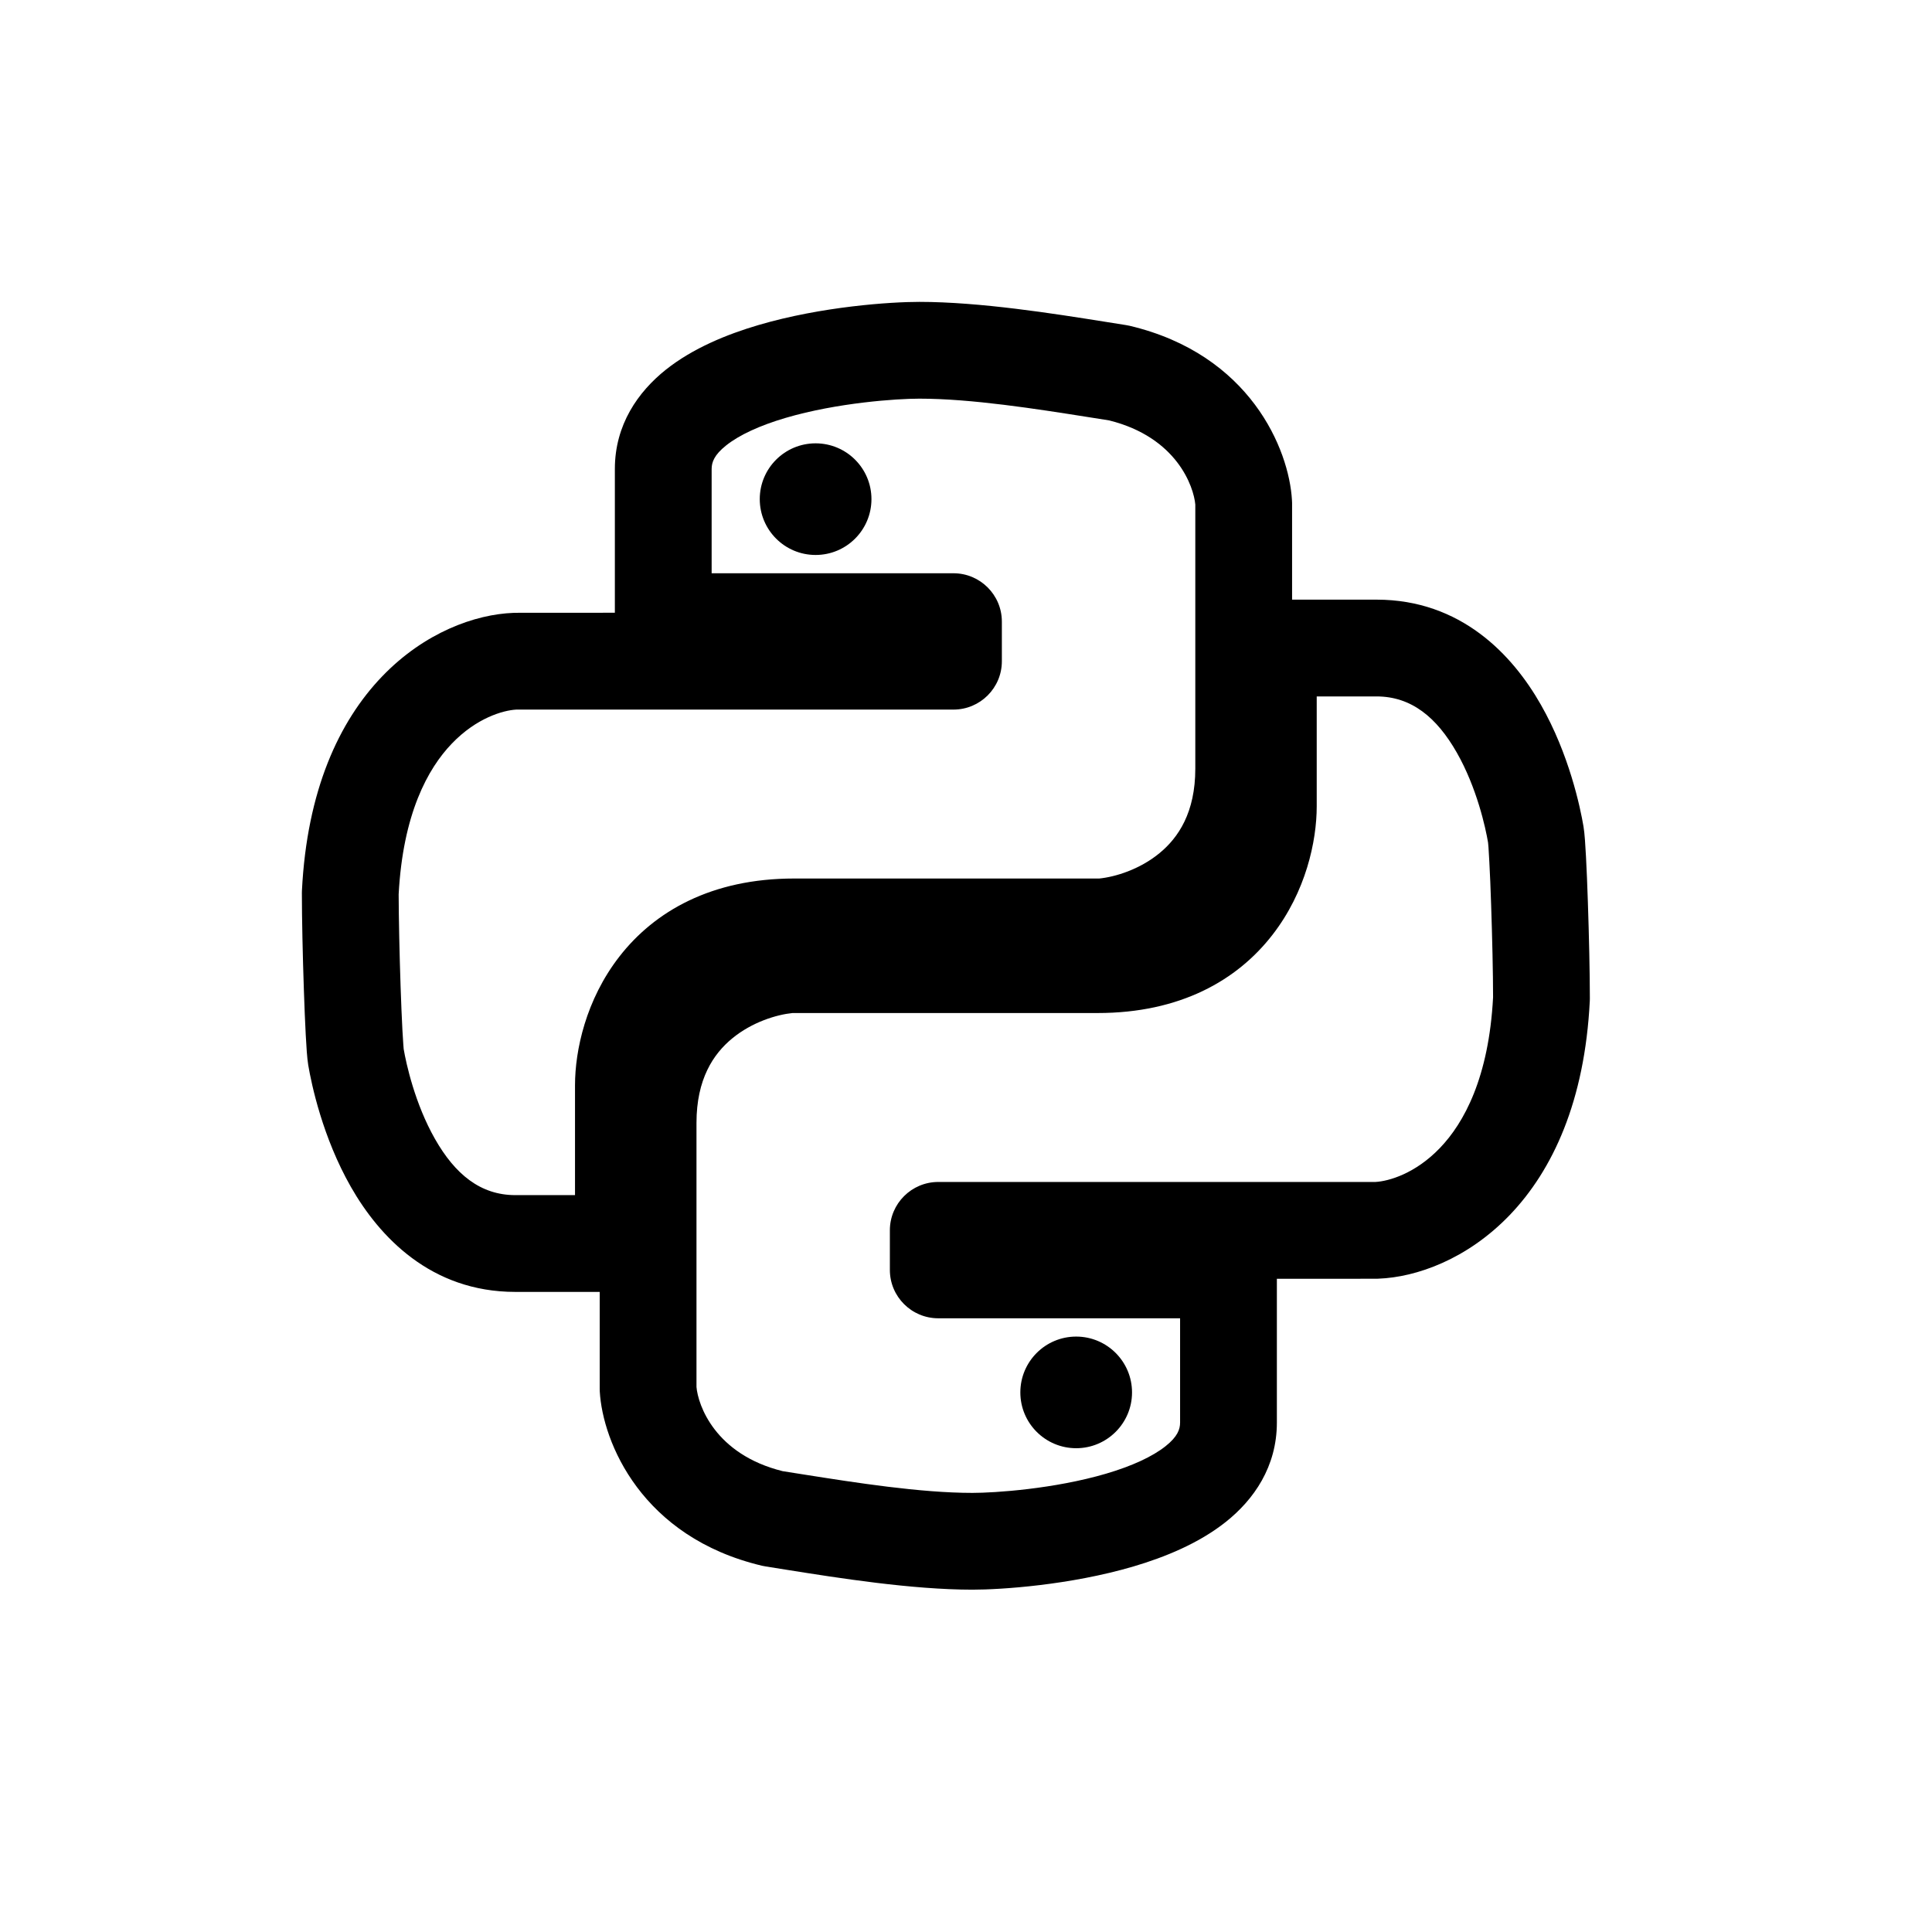 <svg width="32" height="32" viewBox="0 0 32 32" fill="none" xmlns="http://www.w3.org/2000/svg">
<path d="M14.434 8.267C14.434 8.778 14.02 9.192 13.509 9.192C12.998 9.192 12.584 8.778 12.584 8.267C12.584 7.757 12.998 7.343 13.509 7.343C14.02 7.343 14.434 7.757 14.434 8.267Z" fill="black"/>
<path d="M18.75 23.063C18.75 23.573 18.335 23.987 17.825 23.987C17.314 23.987 16.9 23.573 16.9 23.063C16.9 22.552 17.314 22.138 17.825 22.138C18.335 22.138 18.75 22.552 18.75 23.063Z" fill="black"/>
<path fill-rule="evenodd" clip-rule="evenodd" d="M12.562 5.384C13.612 5.075 14.753 5 15.227 5C16.233 5 17.464 5.196 18.282 5.326C18.416 5.348 18.538 5.367 18.647 5.384C18.668 5.387 18.689 5.391 18.71 5.396C20.705 5.868 21.352 7.442 21.399 8.285C21.4 8.3 21.401 8.315 21.401 8.33V9.932H22.799C24.199 9.932 25.052 10.847 25.521 11.671C25.989 12.491 26.174 13.37 26.228 13.691C26.247 13.804 26.259 14.005 26.269 14.19C26.28 14.399 26.291 14.66 26.3 14.937C26.319 15.49 26.333 16.12 26.333 16.539C26.333 16.552 26.333 16.566 26.332 16.579C26.249 18.234 25.72 19.381 25.005 20.126C24.302 20.857 23.46 21.156 22.828 21.179C22.818 21.18 22.808 21.18 22.799 21.18L21.149 21.181V23.562C21.149 24.294 20.767 24.839 20.303 25.208C19.856 25.563 19.294 25.792 18.772 25.946C17.722 26.255 16.58 26.33 16.107 26.33C15.101 26.33 13.869 26.134 13.051 26.004C12.918 25.982 12.795 25.963 12.687 25.946C12.665 25.943 12.644 25.939 12.623 25.934C10.628 25.462 9.981 23.888 9.934 23.045C9.933 23.03 9.933 23.015 9.933 23V21.398H8.535C7.135 21.398 6.282 20.483 5.812 19.659C5.344 18.839 5.159 17.96 5.105 17.639C5.086 17.526 5.074 17.325 5.064 17.14C5.053 16.931 5.042 16.67 5.033 16.393C5.014 15.84 5 15.21 5 14.791C5 14.778 5 14.764 5.001 14.751C5.084 13.096 5.613 11.949 6.329 11.204C7.031 10.473 7.873 10.174 8.505 10.151C8.515 10.15 8.525 10.15 8.535 10.15L10.184 10.149V7.768C10.184 7.036 10.567 6.491 11.03 6.122C11.477 5.767 12.039 5.538 12.562 5.384ZM11.787 9.495H15.792C16.235 9.495 16.594 9.854 16.594 10.296V10.952C16.594 11.394 16.235 11.753 15.792 11.753H8.552C8.332 11.765 7.892 11.891 7.485 12.315C7.085 12.73 6.674 13.482 6.603 14.812C6.604 15.205 6.617 15.804 6.635 16.338C6.644 16.61 6.655 16.86 6.665 17.056C6.67 17.154 6.675 17.235 6.68 17.296C6.683 17.34 6.686 17.363 6.686 17.373C6.687 17.378 6.687 17.378 6.686 17.374C6.727 17.615 6.872 18.281 7.205 18.865C7.536 19.447 7.956 19.795 8.535 19.795H9.524V17.975C9.524 17.397 9.704 16.558 10.258 15.845C10.841 15.094 11.786 14.551 13.153 14.551H18.207C18.468 14.525 18.875 14.403 19.206 14.13C19.518 13.873 19.798 13.457 19.798 12.731V8.357C19.772 8.062 19.494 7.242 18.37 6.963C18.255 6.945 18.132 6.926 18.003 6.905C17.171 6.774 16.092 6.603 15.227 6.603C14.852 6.603 13.873 6.669 13.014 6.921C12.582 7.048 12.244 7.205 12.028 7.377C11.829 7.535 11.787 7.657 11.787 7.768V9.495ZM19.546 21.835H15.541C15.098 21.835 14.739 21.476 14.739 21.034V20.378C14.739 19.936 15.098 19.577 15.541 19.577H22.781C23.002 19.565 23.442 19.439 23.849 19.015C24.248 18.6 24.66 17.848 24.73 16.518C24.73 16.125 24.716 15.526 24.698 14.992C24.689 14.72 24.679 14.47 24.668 14.274C24.663 14.176 24.658 14.095 24.654 14.034C24.65 13.99 24.648 13.966 24.647 13.957C24.647 13.955 24.646 13.954 24.646 13.953C24.646 13.952 24.647 13.953 24.647 13.956C24.607 13.715 24.462 13.049 24.129 12.465C23.797 11.883 23.378 11.535 22.799 11.535H21.809V13.355C21.809 13.933 21.629 14.772 21.075 15.485C20.493 16.236 19.548 16.779 18.18 16.779H13.126C12.866 16.805 12.458 16.927 12.127 17.2C11.815 17.457 11.536 17.873 11.536 18.599V22.973C11.561 23.268 11.839 24.088 12.963 24.367C13.078 24.385 13.202 24.404 13.33 24.425C14.162 24.556 15.242 24.727 16.107 24.727C16.481 24.727 17.46 24.661 18.319 24.409C18.751 24.282 19.09 24.125 19.306 23.953C19.505 23.795 19.546 23.672 19.546 23.562L19.546 21.835Z" fill="black"/>
</svg>
